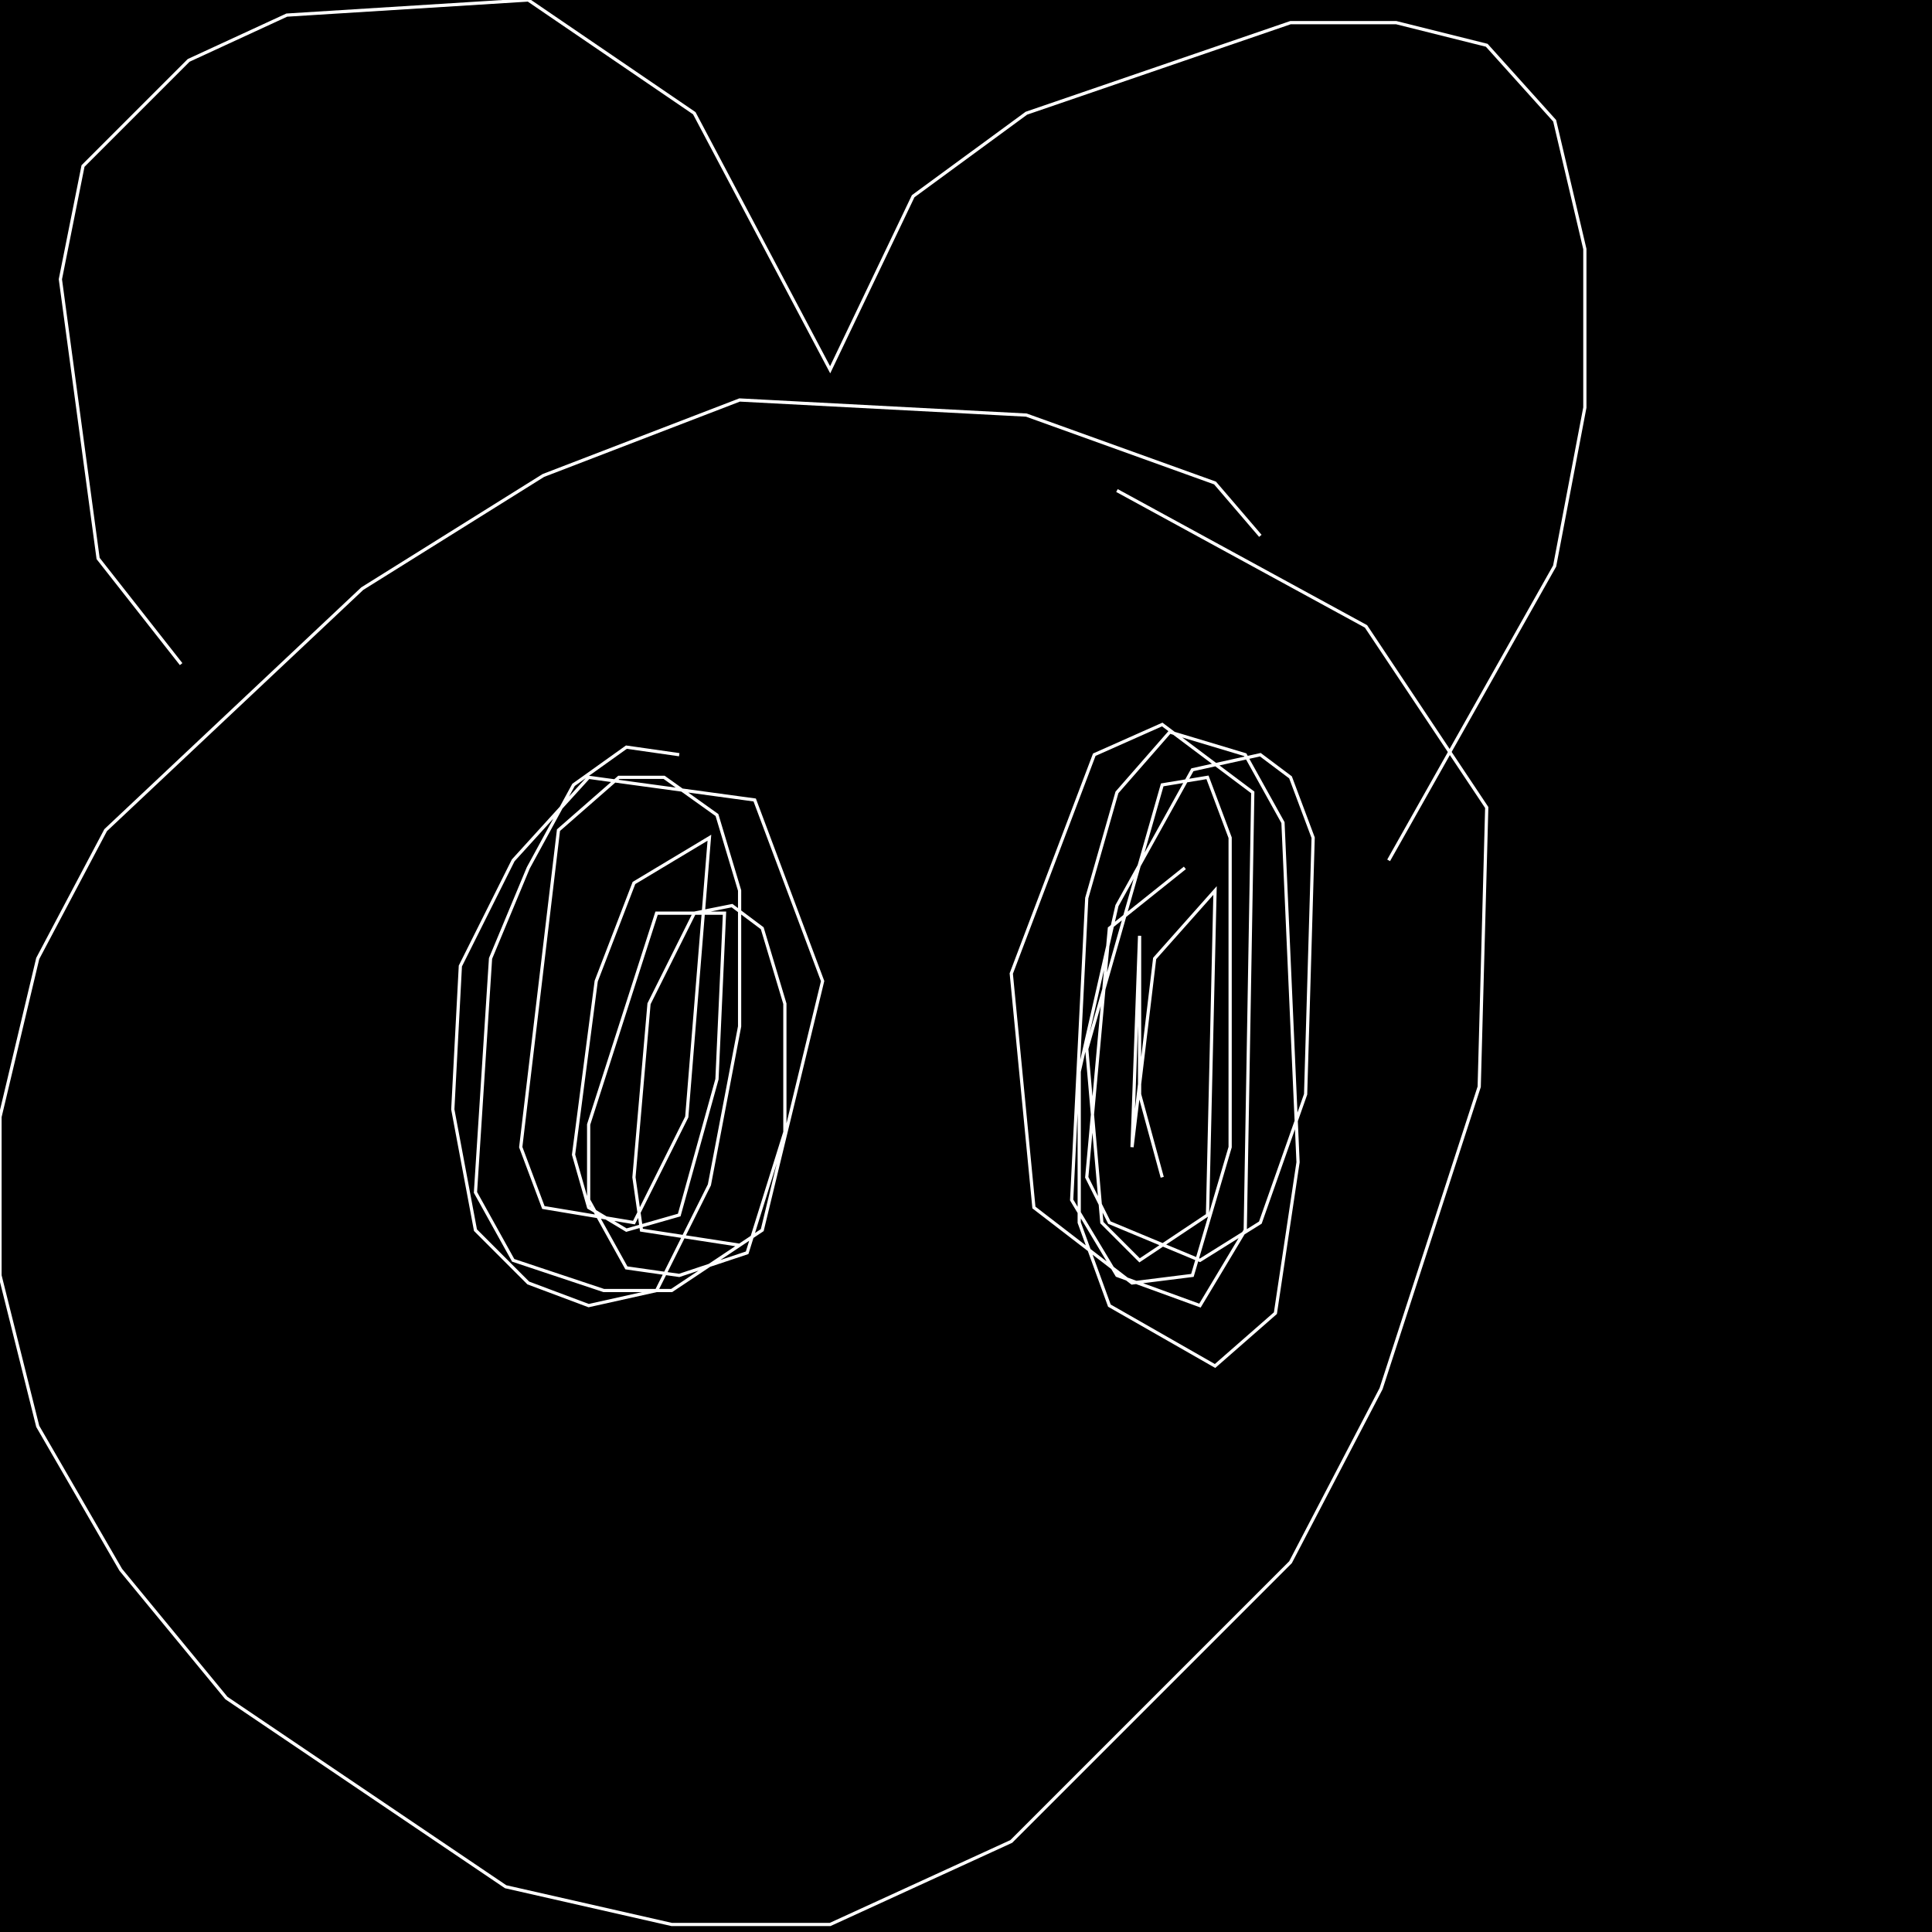 <?xml version="1.0" encoding="UTF-8" standalone="no"?>
<!--Created with ndjsontosvg (https:https://github.com/thompson318/ndjsontosvg) 
	from the simplified Google quickdraw data set. key_id = 5162362019512320-->
<svg width="600" height="600"
	xmlns="http://www.w3.org/2000/svg">
	xmlns:ndjsontosvg="https://github.com/thompson318/ndjsontosvg"
	xmlns:quickdraw="https://quickdraw.withgoogle.com/data"
	xmlns:scikit-surgery="https://doi.org/10.1007/s11548-020-02180-5">

	<rect width="100%" height="100%" fill="black" />
	<path d = "M 391.41 166.41 L 377.34 150.00 L 318.75 128.91 L 229.69 124.22 L 168.75 147.66 L 112.50 182.81 L 32.81 257.81 L 11.72 297.66 L 0.00 346.88 L 0.00 396.09 L 11.72 442.97 L 37.50 487.50 L 70.31 527.34 L 157.03 585.94 L 208.59 597.66 L 257.81 597.66 L 314.06 571.88 L 400.78 485.16 L 428.91 431.25 L 459.38 337.50 L 461.72 250.78 L 424.22 194.53 L 346.88 152.34" stroke="white" fill="transparent"/>
	<path d = "M 56.25 206.25 L 30.47 173.44 L 18.75 86.72 L 25.78 51.56 L 58.59 18.75 L 89.06 4.69 L 164.06 0.00 L 215.62 35.16 L 257.81 114.84 L 283.59 60.94 L 318.75 35.16 L 400.78 7.03 L 433.59 7.03 L 461.72 14.06 L 482.81 37.50 L 492.19 77.34 L 492.19 126.56 L 482.81 175.78 L 431.25 267.19" stroke="white" fill="transparent"/>
	<path d = "M 210.94 234.38 L 194.53 232.03 L 178.12 243.75 L 164.06 269.53 L 152.34 297.66 L 147.66 370.31 L 159.38 391.41 L 187.50 400.78 L 208.59 400.78 L 236.72 382.03 L 255.47 304.69 L 234.38 248.44 L 182.81 241.41 L 159.38 267.19 L 142.97 300.00 L 140.62 344.53 L 147.66 382.03 L 164.06 398.44 L 182.81 405.47 L 203.91 400.78 L 220.31 367.97 L 229.69 318.75 L 229.69 276.56 L 222.66 253.12 L 206.25 241.41 L 192.19 241.41 L 173.44 257.81 L 161.72 356.25 L 168.75 375.00 L 196.88 379.69 L 213.28 346.88 L 220.31 260.16 L 196.88 274.22 L 185.16 304.69 L 178.12 358.59 L 182.81 375.00 L 194.53 382.03 L 210.94 377.34 L 222.66 335.16 L 225.00 283.59 L 203.91 283.59 L 182.81 349.22 L 182.81 372.66 L 194.53 393.75 L 210.94 396.09 L 232.03 389.06 L 243.75 351.56 L 243.75 311.72 L 236.72 288.28 L 227.34 281.25 L 215.62 283.59 L 201.56 311.72 L 196.88 365.62 L 199.22 382.03 L 229.69 386.72" stroke="white" fill="transparent"/>
	<path d = "M 367.97 269.53 L 344.53 288.28 L 337.50 365.62 L 344.53 379.69 L 372.66 391.41 L 391.41 379.69 L 405.47 339.84 L 407.81 260.16 L 400.78 241.41 L 391.41 234.38 L 370.31 239.06 L 346.88 281.25 L 335.16 332.81 L 335.16 379.69 L 344.53 405.47 L 377.34 424.22 L 396.09 407.81 L 403.12 360.94 L 398.44 255.47 L 386.72 234.38 L 363.28 227.34 L 346.88 246.09 L 337.50 278.91 L 332.81 372.66 L 346.88 396.09 L 372.66 405.47 L 386.72 382.03 L 389.06 246.09 L 360.94 225.00 L 339.84 234.38 L 314.06 302.34 L 321.09 375.00 L 351.56 398.44 L 370.31 396.09 L 382.03 356.25 L 382.03 260.16 L 375.00 241.41 L 360.94 243.75 L 337.50 325.78 L 342.19 379.69 L 353.91 391.41 L 375.00 377.34 L 377.34 276.56 L 358.59 297.66 L 351.56 356.25 L 353.91 290.62 L 353.91 339.84 L 360.94 365.62" stroke="white" fill="transparent"/>
</svg>